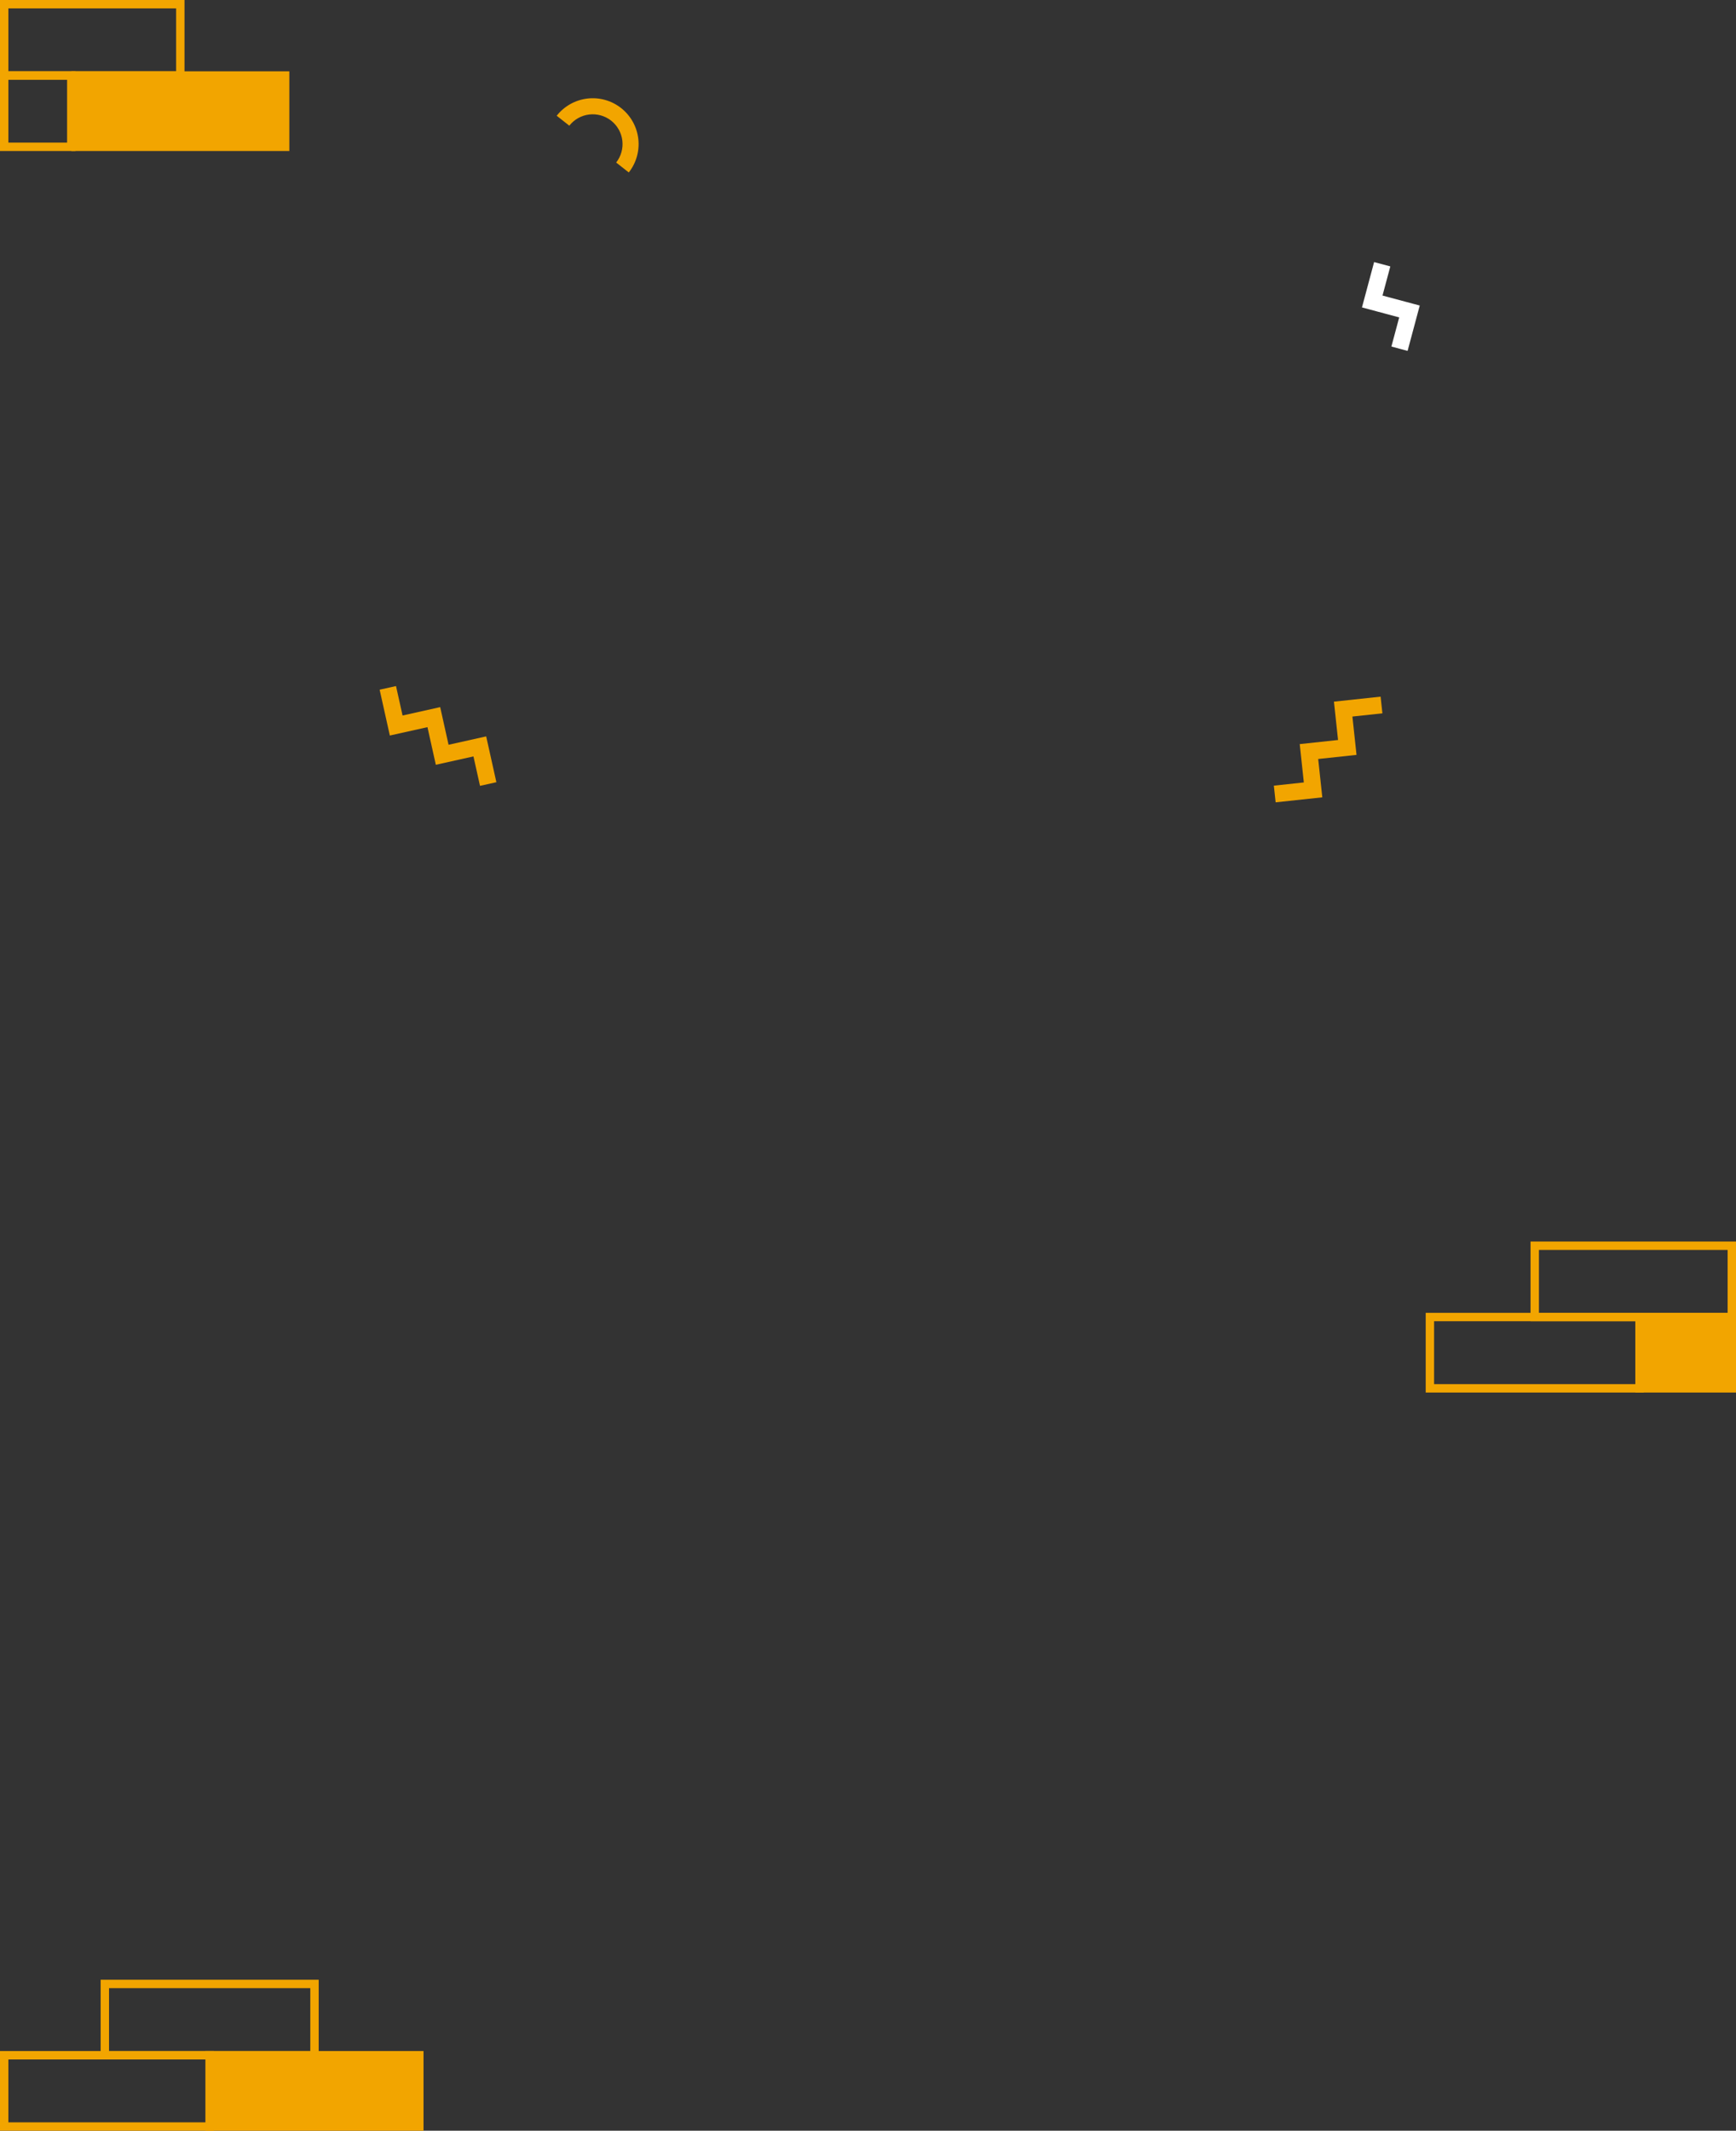 <svg width="414" height="508" viewBox="0 0 414 508" fill="none" xmlns="http://www.w3.org/2000/svg">
<rect x="0" y="0" width="414" height="508" fill="#333333" stroke="none"/>
<rect x="25" y="473" width="50" height="17" stroke="#F2A500" stroke-width="2"/>
<rect x="50" y="490" width="50" height="17" fill="#F2A500" stroke="#F2A500" stroke-width="2"/>
<rect x="1" y="490" width="49" height="17" stroke="#F2A500" stroke-width="2"/>
<rect x="366" y="297" width="47" height="17" stroke="#F2A500" stroke-width="2"/>
<rect x="391" y="314" width="22" height="17" fill="#F2A500" stroke="#F2A500" stroke-width="2"/>
<rect x="341" y="314" width="50" height="17" stroke="#F2A500" stroke-width="2"/>
<rect x="1" y="1" width="42" height="17" stroke="#F2A500" stroke-width="2"/>
<rect x="18" y="18" width="50" height="17" fill="#F2A500" stroke="#F2A500" stroke-width="2"/>
<rect x="1" y="18" width="16" height="17" stroke="#F2A500" stroke-width="2"/>
<path d="M116.424 186.925L114.427 177.953L105.454 179.949L103.458 170.976L94.485 172.973L92.488 164" stroke="#F2A500" stroke-width="4"/>
<path d="M329.459 168.08L320.319 169.06L321.299 178.2L312.159 179.181L313.14 188.321L304 189.301" stroke="#F2A500" stroke-width="4"/>
<path d="M329.629 63L327.25 71.879L336.129 74.258L333.75 83.138" stroke="white" stroke-width="4"/>
<path d="M149.953 41.117C151.746 38.837 152.56 35.938 152.216 33.058C151.871 30.178 150.397 27.553 148.117 25.76C145.837 23.967 142.938 23.154 140.058 23.498C137.178 23.842 134.553 25.317 132.76 27.596L135.769 29.963C136.935 28.481 138.641 27.523 140.513 27.299C142.385 27.075 144.269 27.604 145.751 28.769C147.232 29.935 148.191 31.641 148.415 33.513C148.638 35.385 148.109 37.269 146.944 38.751L149.953 41.117Z" fill="#F2A500"/>
</svg>



